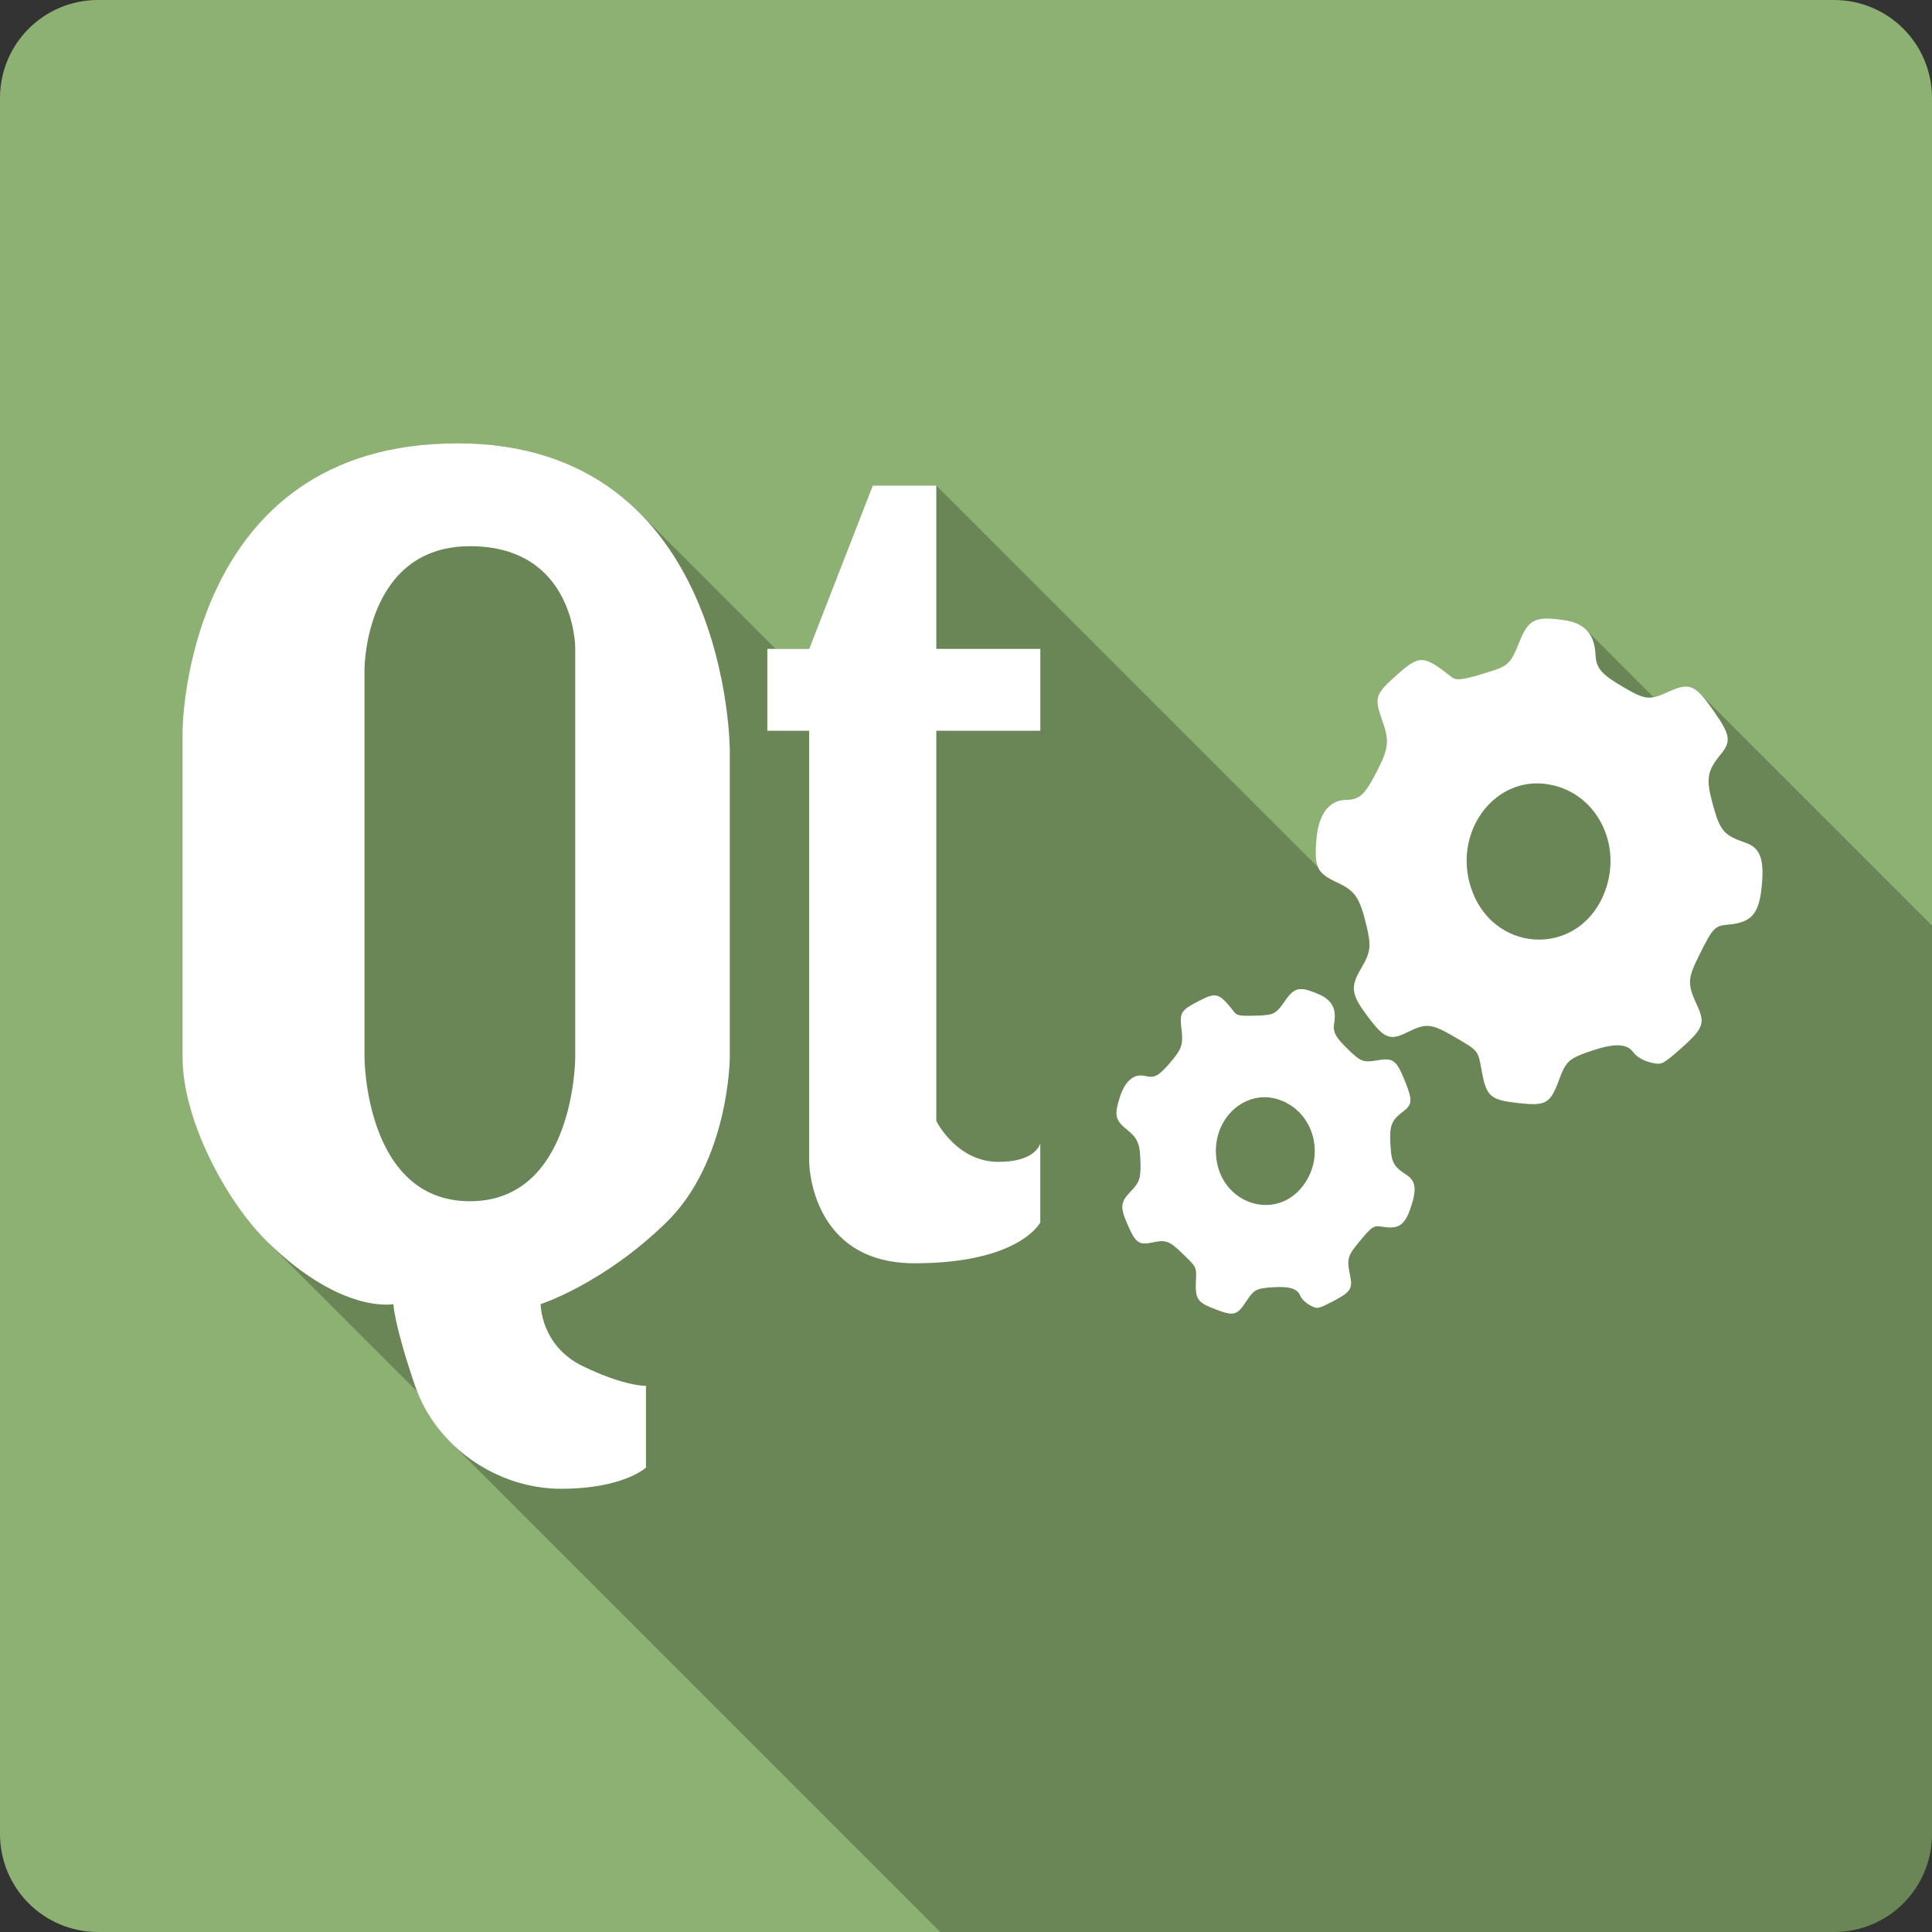 <svg xmlns="http://www.w3.org/2000/svg" xmlns:svg="http://www.w3.org/2000/svg" id="svg2" version="1.1" viewBox="0 0 512 512"><rect x="0" y="0" width="512" height="512" fill="#333333" stroke="none"/><defs id="defs4"><path style="fill:#fff" id="0" d="m350.45 319.42v-94.57h-3.967v53.54c0 5.293-.771 10.322-2.35 15.06-1.579 4.813-3.967 9.03-7.126 12.738-3.046 3.563-6.863 6.468-11.497 8.668-4.588 2.096-9.956 3.121-16.01 3.121-4.371 0-8.517-.62-12.485-1.73-3.817-1.25-7.239-3.01-10.285-5.547-2.905-2.538-5.218-5.688-6.9-9.551-1.73-3.93-1.871-8.781-1.871-14.318l-3.892.62c0 1.467 0 3.121 0 4.484.216 3.779.555 7.239 1.796 10.388 1.833 4.118 4.334 7.643 7.53 10.689 3.272 2.792 7.126 4.954 11.46 6.43 4.484 1.363 9.363 2.02 14.656 2.02 10.02 0 18.14-2.388 24.349-7.164 6.317-4.813 10.388-10.868 12.268-18.247h.367v23.39h3.93"/><path style="fill:#fff" id="1" d="m266.25 199.7h3.779c0-22.656 20.344-34.521 40.43-34.521 10.209 0 19.611 3.01 26.473 8.48 7.746 6.205 11.826 15.201 11.826 26.04h3.779c0-11.902-4.55-21.81-13.14-28.682-7.568-6.06-17.843-9.363-28.936-9.363-21.961 0-44.21 13.08-44.21 38.05"/><path style="fill:#fff" id="2" d="m306.11 197.69c0-2.313 2.059-4.221 4.55-4.221 2.501 0 4.512 1.908 4.512 4.221 0 2.35-2.02 4.221-4.512 4.221-2.538 0-4.55-1.871-4.55-4.221"/><clipPath id="3"><path id="path177367" d="m47 24c0 12.708-10.304 23-23 23-12.696 0-23-10.292-23-23 0-12.708 10.304-23 23-23 12.696 0 23 10.292 23 23"/></clipPath><clipPath id="0-5"><path id="path215574" d="m26 0c-14.397 0-26 11.603-26 26v460c0 14.397 11.603 26 26 26h460c14.397 0 26-11.603 26-26v-460c0-14.397-11.603-26-26-26h-460"/></clipPath><clipPath id="0-6"><path id="path216298" d="m26 0c-14.397 0-26 11.603-26 26v460c0 14.397 11.603 26 26 26h460c14.397 0 26-11.603 26-26v-460c0-14.397-11.603-26-26-26h-460"/></clipPath><clipPath id="0-2"><path id="path216855" d="m26 0c-14.397 0-26 11.603-26 26v460c0 14.397 11.603 26 26 26h460c14.397 0 26-11.603 26-26v-460c0-14.397-11.603-26-26-26h-460"/></clipPath><clipPath id="0-3"><path id="path217709" d="m26 0c-14.397 0-26 11.603-26 26v460c0 14.397 11.603 26 26 26h460c14.397 0 26-11.603 26-26v-460c0-14.397-11.603-26-26-26h-460"/></clipPath><clipPath id="0-9"><path id="path218385" d="m26 0c-14.397 0-26 11.603-26 26v460c0 14.397 11.603 26 26 26h460c14.397 0 26-11.603 26-26v-460c0-14.397-11.603-26-26-26h-460"/></clipPath><path style="fill:#fff" id="0-62" d="m350.45 319.42v-94.57h-3.967v53.54c0 5.293-.771 10.322-2.35 15.06-1.579 4.813-3.967 9.03-7.126 12.738-3.046 3.563-6.863 6.468-11.497 8.668-4.588 2.096-9.956 3.121-16.01 3.121-4.371 0-8.517-.62-12.485-1.73-3.817-1.25-7.239-3.01-10.285-5.547-2.905-2.538-5.218-5.688-6.9-9.551-1.73-3.93-1.871-8.781-1.871-14.318l-3.892.62c0 1.467 0 3.121 0 4.484.216 3.779.555 7.239 1.796 10.388 1.833 4.118 4.334 7.643 7.53 10.689 3.272 2.792 7.126 4.954 11.46 6.43 4.484 1.363 9.363 2.02 14.656 2.02 10.02 0 18.14-2.388 24.349-7.164 6.317-4.813 10.388-10.868 12.268-18.247h.367v23.39h3.93"/><path style="fill:#fff" id="1-2" d="m266.25 199.7h3.779c0-22.656 20.344-34.521 40.43-34.521 10.209 0 19.611 3.01 26.473 8.48 7.746 6.205 11.826 15.201 11.826 26.04h3.779c0-11.902-4.55-21.81-13.14-28.682-7.568-6.06-17.843-9.363-28.936-9.363-21.961 0-44.21 13.08-44.21 38.05"/><path style="fill:#fff" id="2-6" d="m306.11 197.69c0-2.313 2.059-4.221 4.55-4.221 2.501 0 4.512 1.908 4.512 4.221 0 2.35-2.02 4.221-4.512 4.221-2.538 0-4.55-1.871-4.55-4.221"/><clipPath id="3-2"><path id="path218955" d="m47 24c0 12.708-10.304 23-23 23-12.696 0-23-10.292-23-23 0-12.708 10.304-23 23-23 12.696 0 23 10.292 23 23"/></clipPath><clipPath id="0-91"><path id="path257138" d="m26 0c-14.397 0-26 11.603-26 26v460c0 14.397 11.603 26 26 26h460c14.397 0 26-11.603 26-26v-460c0-14.397-11.603-26-26-26h-460"/></clipPath><clipPath id="0-68"><path id="path257646" d="m26 0c-14.397 0-26 11.603-26 26v460c0 14.397 11.603 26 26 26h460c14.397 0 26-11.603 26-26v-460c0-14.397-11.603-26-26-26h-460"/></clipPath><clipPath id="0-1"><path id="path258305" d="m26 0c-14.397 0-26 11.603-26 26v460c0 14.397 11.603 26 26 26h460c14.397 0 26-11.603 26-26v-460c0-14.397-11.603-26-26-26h-460"/></clipPath><clipPath id="0-0"><path id="path259585" d="m26 0c-14.397 0-26 11.603-26 26v460c0 14.397 11.603 26 26 26h460c14.397 0 26-11.603 26-26v-460c0-14.397-11.603-26-26-26h-460"/></clipPath><clipPath id="0-67"><path id="path261091" d="m26 0c-14.397 0-26 11.603-26 26v460c0 14.397 11.603 26 26 26h460c14.397 0 26-11.603 26-26v-460c0-14.397-11.603-26-26-26h-460"/></clipPath><linearGradient id="1-8" x2="0" y1="513.8" y2="1.346" gradientTransform="translate(-390.027,-211.465)" gradientUnits="userSpaceOnUse"><stop id="stop261094" style="stop-color:#1e1e56"/><stop id="stop261096" offset=".5" style="stop-color:#2c2c7c"/><stop id="stop261098" offset="1" style="stop-color:#1e1e56"/></linearGradient><clipPath id="0-95"><path id="path261361" d="m26 0c-14.397 0-26 11.603-26 26v460c0 14.397 11.603 26 26 26h460c14.397 0 26-11.603 26-26v-460c0-14.397-11.603-26-26-26h-460"/></clipPath><clipPath id="0-20"><path id="path266888" d="m26 0c-14.397 0-26 11.603-26 26v460c0 14.397 11.603 26 26 26h460c14.397 0 26-11.603 26-26v-460c0-14.397-11.603-26-26-26h-460"/></clipPath><clipPath id="0-23"><path id="path267406" d="m26 0c-14.397 0-26 11.603-26 26v460c0 14.397 11.603 26 26 26h460c14.397 0 26-11.603 26-26v-460c0-14.397-11.603-26-26-26h-460"/></clipPath></defs><g id="g268419" transform="translate(143.382,49.197)"><path id="path267408" d="m -117.382,-49.198 c -14.397,0 -26,11.603 -26,26 l 0,460 c 0,14.397 11.603,26 26,26 l 460,0 c 14.397,0 26,-11.603 26,-26 l 0,-460 c 0,-14.397 -11.603,-26 -26,-26 l -460,0" style="fill:#8db173"/><path id="path267514" d="m 204.638,297.122 c -1.777,-0.788 -2.955,-1.835 -3.529,-3.135 -0.754,-1.707 -2.912,-2.35 -6.998,-2.083 -4.583,0.3 -5.189,0.611 -7.213,3.702 -2.475,3.78 -3.345,4.01 -8.163,2.153 -4.826,-1.86 -5.354,-2.614 -5.172,-7.391 0.147,-3.891 0.271,-3.634 -3.544,-7.345 -3.499,-3.402 -4.426,-3.742 -8.07,-2.961 -3.466,0.744 -4.37,0.097 -6.446,-4.606 -2.077,-4.706 -1.967,-6.072 0.714,-8.854 2.354,-2.445 2.713,-3.454 2.64,-7.431 -0.096,-5.253 -0.636,-6.63 -3.517,-8.964 -3.217,-2.606 -3.487,-3.801 -1.954,-8.65 1.36,-4.301 3.786,-6.311 6.742,-5.586 2.438,0.598 3.481,0.054 6.424,-3.348 3.239,-3.744 3.687,-5.02 3.185,-9.04 -0.552,-4.416 -0.211,-4.994 4.357,-7.371 4.93,-2.565 5.506,-2.388 9.748,2.989 0.674,0.854 2.229,0.991 7.696,0.677 2.64,-0.151 3.487,-0.71 5.46,-3.602 2.637,-3.864 3.968,-4.159 9.05,-1.989 3.453,1.473 4.767,3.871 4.128,7.532 -0.424,2.428 0.24,3.728 3.549,6.963 3.507,3.428 4.123,3.662 7.913,3.02 4.206,-0.718 5.04,-0.074 7.348,5.696 1.936,4.834 1.861,6.03 -0.485,7.802 -3.159,2.378 -3.674,3.661 -3.438,8.564 0.243,5.04 0.732,5.981 4.331,8.337 2.45,1.604 2.693,3.91 0.946,8.957 -1.488,4.297 -3.171,5.415 -7.156,4.751 -2.582,-0.43 -2.901,-0.233 -6.359,3.93 -3.168,3.814 -3.383,4.616 -2.429,9.1 0.717,3.372 0.099,4.282 -4.546,6.699 -3.572,1.858 -4.062,1.998 -5.214,1.488 m -2.622,-32.18 c 5.82,-7.813 2.934,-19.02 -5.793,-22.501 -8.987,-3.581 -18.233,4.269 -17.358,14.738 1.056,12.658 15.818,17.604 23.15,7.76" style="fill:#fff;fill-opacity:.969"/><path id="path267518" d="m -22.322,68.268 71.617,71.617 c 1.47e-4,0.001 -1.47e-4,0.003 0,0.004 l -71.617,-71.617 0,0.031 c -72.36,0 -72.689,76.16 -72.689,76.16 l 0.01,0.01 0,86.619 c 0.004,16.089 11.143,37.454 22.129,48.441 l 0.43,0.43 39.645,39.645 c 1.995,5.09 5.046,9.626 8.832,13.412 l 0.158,0.158 c -0.054,-0.053 -0.111,-0.103 -0.164,-0.156 l 129.781,129.781 236.809,0 c 14.397,0 26,-11.603 26,-26 l 0,-240.721 -61.52,-61.52 c -2.492,-2.492 -4.363,-2.24 -8.348,-0.447 l -0.002,-0.002 c -1.631,0.734 -2.841,1.222 -3.924,1.436 l -17.846,-17.846 -0.002,-0.002 -0.002,-0.002 c -1.336,-1.333 -3.228,-2.167 -5.713,-2.543 l -0.014,-0.014 c -1.965,-0.295 -3.563,-0.457 -4.875,-0.438 l 43.041,43.041 c -3e-5,0.005 3e-5,0.009 0,0.014 l -43.047,-43.047 c -3.936,0.058 -5.399,1.768 -7.281,6.594 -1.879,4.808 -2.913,5.93 -6.592,7.121 l 0.004,0.004 c -7.622,2.467 -9.844,2.832 -11.061,1.875 l 29.43,29.43 c -0.003,-0.001 -0.007,-0.003 -0.01,-0.004 L 241.427,130.303 c -7.676,-6.02 -8.565,-6.04 -14.719,-0.594 l 30.199,30.199 c -10e-4,6e-4 -0.003,0.001 -0.004,0.002 L 226.707,129.713 c -5.704,5.05 -5.979,5.966 -3.812,12 l 0.006,0.006 c 1.971,5.488 1.737,7.481 -1.658,13.963 l 0.004,0.004 c -3.084,5.888 -4.4,7.038 -8.027,7.092 l 66.168,66.168 c -10e-4,4.4e-4 -0.003,0.002 -0.004,0.002 L 213.207,162.772 c -4.401,0.071 -7.181,3.8 -7.75,10.375 -0.315,3.642 -0.289,5.874 0.451,7.506 L 104.748,79.492 l -16.813,0 16.813,16.812 0,0.008 -16.82,-16.82 -0.029,0 0,0.002 -16.844,43.277 -8.908,0 -36.129,-36.129 c -10.669,-10.669 -26.08,-18.375 -48.34,-18.375 z" style="opacity:.25;fill-rule:evenodd"/><path id="path267828" d="m -22.322,68.272 0,0.031 c -72.36,0 -72.69,76.16 -72.69,76.16 l 0,86.63 c 0,16.295 11.433,38.02 22.563,48.875 19.679,19.2 33.31,16.438 33.31,16.438 0,0 0.184,5.365 5.75,21.656 5.566,16.295 21.927,27.28 38.625,27.28 16.698,0 22.563,-5.625 22.563,-5.625 l 0,-21.656 c 0,0 -5.681,0.18 -16.813,-5.25 -11.134,-5.431 -11.09,-16.406 -11.09,-16.406 0,0 16.578,-5.334 33.28,-21.625 16.698,-16.295 16.844,-43.688 16.844,-43.688 l 0,-81.41 c 0,0 0.017,-81.41 -72.34,-81.41 m 110.22,11.219 -16.844,43.28 -11.09,0 0,21.688 11.09,0 0,114.25 c 0,0 0.108,26.875 27.938,26.875 27.83,0 33.31,-10.813 33.31,-10.813 l 0,-20.938 c -0.522,1.527 -2.745,4.875 -11.09,4.875 -11.133,0 -16.469,-10.844 -16.469,-10.844 l 0,-103.41 27.563,0 0,-21.688 -27.563,0 0,-43.28 -16.813,0 -0.031,0 m -106.75,16.06 c 27.836,0 27.906,26.875 27.906,26.875 l 0,108.66 c 0,0 -0.077,38.06 -27.906,38.06 -27.836,0 -27.938,-38.06 -27.938,-38.06 l 0,-103.06 c 0,0 0.108,-32.469 27.938,-32.469 m 285.22,19.16 c -3.936,0.058 -5.399,1.768 -7.281,6.594 -1.88,4.812 -2.914,5.934 -6.594,7.125 -7.622,2.467 -9.843,2.832 -11.06,1.875 -7.676,-6.02 -8.565,-6.04 -14.719,-0.594 -5.704,5.05 -5.979,5.966 -3.813,12 1.973,5.493 1.741,7.485 -1.656,13.969 -3.086,5.892 -4.402,7.04 -8.03,7.094 -4.401,0.071 -7.181,3.8 -7.75,10.375 -0.642,7.412 0.109,9.01 5.469,11.5 4.801,2.229 5.996,3.963 7.781,11.344 1.352,5.589 1.15,7.146 -1.406,11.469 -2.911,4.922 -2.629,6.875 1.781,12.75 4.407,5.871 5.872,6.458 10.531,4.125 4.896,-2.451 6.336,-2.32 12.344,1.188 6.554,3.826 6.301,3.515 7.313,9.06 1.246,6.81 2.229,7.692 9.625,8.531 7.384,0.838 8.537,0.19 10.844,-6.06 1.887,-5.113 2.623,-5.787 9,-7.906 5.684,-1.89 8.962,-1.788 10.563,0.344 1.219,1.624 3.181,2.67 5.938,3.125 1.787,0.295 2.448,-0.086 6.906,-4.03 5.8,-5.133 6.384,-6.63 4.313,-11.125 -2.754,-5.976 -2.713,-7.192 0.563,-13.75 3.575,-7.157 3.97,-7.558 7.75,-7.906 5.836,-0.536 7.874,-2.725 8.625,-9.344 0.881,-7.771 -0.195,-10.955 -4.156,-12.313 -5.82,-1.993 -6.793,-3.132 -8.719,-10.156 -1.874,-6.835 -1.557,-8.848 2.156,-13.375 2.758,-3.363 2.47,-5.08 -1.781,-11.188 -5.074,-7.291 -6.444,-7.883 -12.156,-5.313 -5.146,2.317 -6.097,2.197 -12.12,-1.344 -5.689,-3.342 -7.02,-4.916 -7.188,-8.5 -0.248,-5.406 -2.849,-8.323 -8.188,-9.125 -1.965,-0.295 -3.563,-0.457 -4.875,-0.438 m -2.719,43.688 c 0.835,-0.015 1.699,0.048 2.563,0.156 13.412,1.678 21.01,16.442 15.25,29.625 -7.264,16.614 -29.659,15.07 -35.12,-2.406 -4.24,-13.554 4.785,-27.15 17.313,-27.375 m -62,54.53 c -1.863,-0.104 -3.01,0.929 -4.656,3.344 -1.973,2.892 -2.828,3.442 -5.469,3.594 -5.467,0.314 -7.01,0.198 -7.688,-0.656 -4.242,-5.377 -4.82,-5.565 -9.75,-3 -4.568,2.377 -4.895,2.959 -4.344,7.375 0.502,4.02 0.051,5.287 -3.188,9.03 -2.943,3.402 -4,3.942 -6.438,3.344 -2.956,-0.725 -5.359,1.292 -6.719,5.594 -1.533,4.848 -1.28,6.05 1.938,8.656 2.881,2.334 3.436,3.716 3.531,8.969 0.072,3.978 -0.302,4.993 -2.656,7.438 -2.681,2.782 -2.796,4.138 -0.719,8.844 2.076,4.703 3,5.338 6.469,4.594 3.644,-0.781 4.563,-0.433 8.06,2.969 3.815,3.711 3.679,3.453 3.531,7.344 -0.181,4.777 0.362,5.546 5.188,7.406 4.818,1.857 5.682,1.624 8.156,-2.156 2.024,-3.091 2.636,-3.419 7.219,-3.719 4.086,-0.267 6.246,0.386 7,2.094 0.574,1.3 1.754,2.337 3.531,3.125 1.151,0.51 1.616,0.389 5.188,-1.469 4.645,-2.417 5.28,-3.347 4.563,-6.719 -0.954,-4.483 -0.731,-5.279 2.438,-9.09 3.458,-4.163 3.762,-4.368 6.344,-3.938 3.985,0.664 5.668,-0.453 7.156,-4.75 1.747,-5.05 1.512,-7.334 -0.938,-8.938 -3.598,-2.356 -4.101,-3.305 -4.344,-8.344 -0.236,-4.903 0.279,-6.185 3.438,-8.563 2.346,-1.769 2.436,-2.979 0.5,-7.813 -2.309,-5.77 -3.137,-6.406 -7.344,-5.688 -3.79,0.647 -4.43,0.397 -7.938,-3.03 -3.309,-3.235 -3.955,-4.541 -3.531,-6.969 0.639,-3.661 -0.672,-6.06 -4.125,-7.531 -1.907,-0.814 -3.288,-1.281 -4.406,-1.344 m -9.625,28.625 c 1.377,0.035 2.783,0.315 4.188,0.875 8.727,3.48 11.632,14.687 5.813,22.5 -7.334,9.844 -22.1,4.908 -23.16,-7.75 -0.739,-8.834 5.719,-15.814 13.156,-15.625" style="fill:#fff;fill-rule:evenodd"/></g></svg>